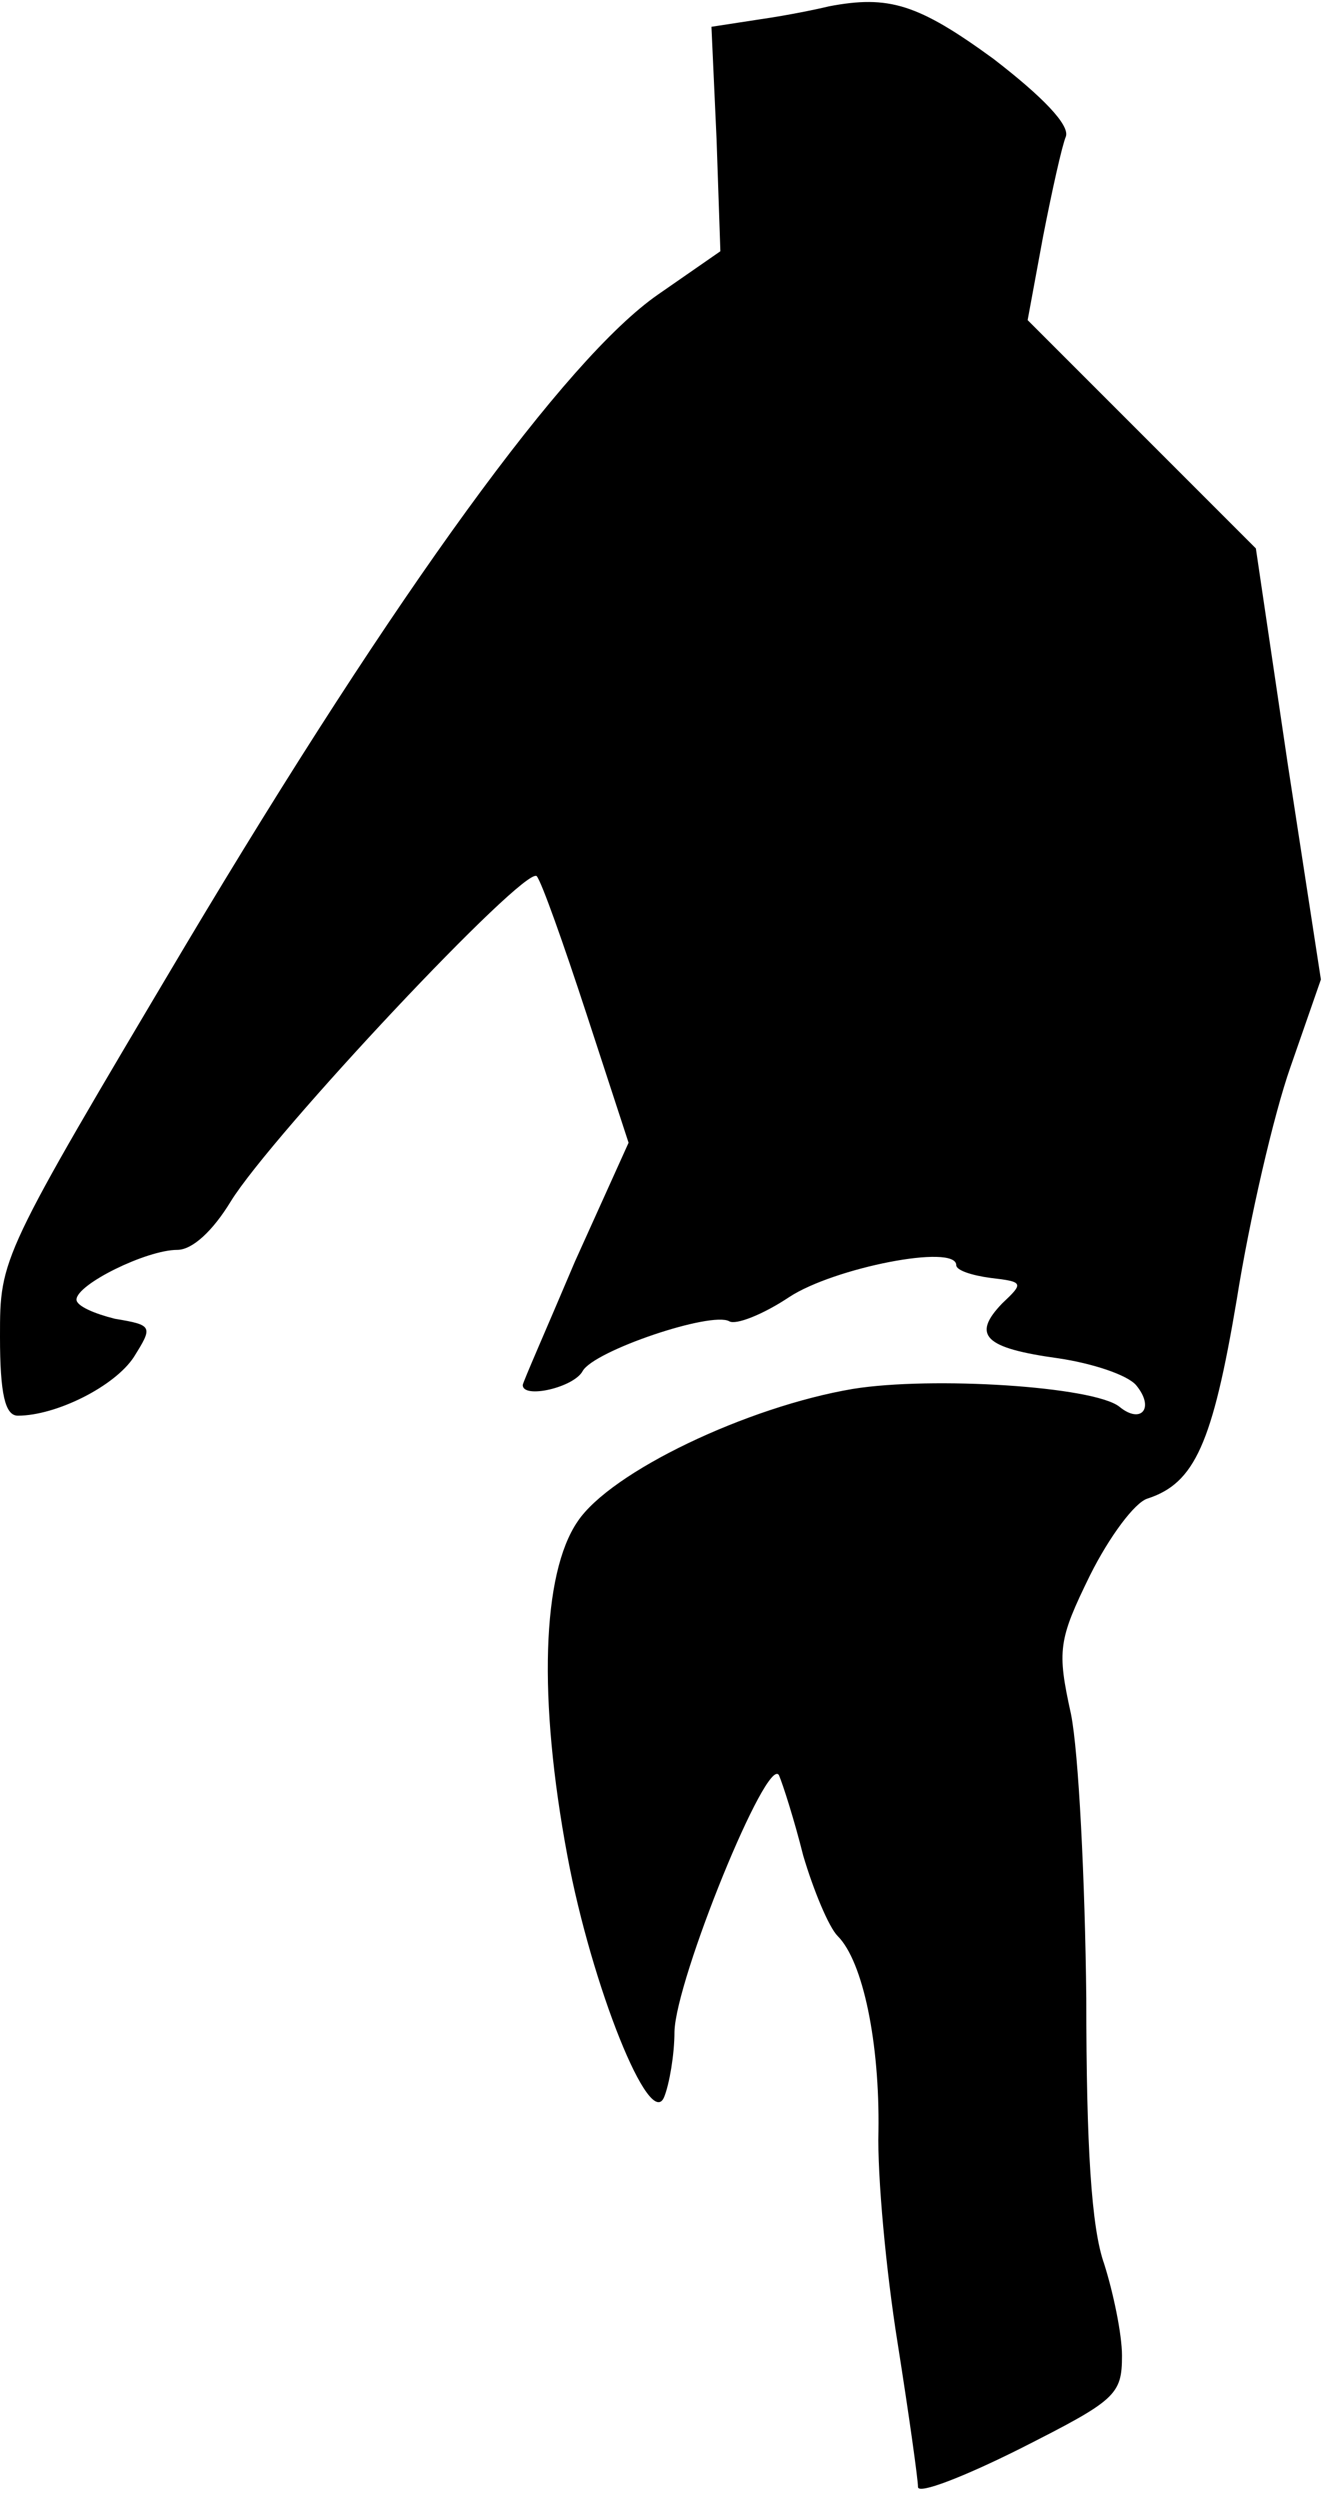 <?xml version="1.0" standalone="no"?>
<!DOCTYPE svg PUBLIC "-//W3C//DTD SVG 20010904//EN"
 "http://www.w3.org/TR/2001/REC-SVG-20010904/DTD/svg10.dtd">
<svg version="1.0" xmlns="http://www.w3.org/2000/svg"
 width="104pt" height="196pt" viewBox="0 0 104 196"
 preserveAspectRatio="xMidYMid meet">
<g transform="translate(0,196) scale(0.1,-0.1)"
fill="#000000" stroke="none">
<path fill="#000000" stroke="none" d="M650 1955 c-8 -2 -32 -7 -53 -10 l-39
-6 4 -88 3 -88 -49 -34 c-72 -50 -204 -231 -371 -511 -145 -244 -145 -244
-145 -306 0 -45 4 -62 14 -62 30 0 76 23 91 46 15 24 15 25 -15 30 -16 4 -30
10 -30 15 0 12 55 39 79 39 12 0 28 15 42 38 32 52 231 264 240 255 4 -5 21
-53 39 -108 l33 -101 -42 -93 c-22 -52 -41 -95 -41 -97 0 -11 40 -2 47 11 9
16 101 47 115 39 5 -3 26 5 47 19 35 23 131 42 131 25 0 -4 12 -8 27 -10 26
-3 26 -4 9 -20 -24 -25 -14 -35 44 -43 27 -4 54 -13 61 -21 15 -18 4 -31 -13
-17 -20 16 -147 24 -209 14 -83 -14 -190 -65 -216 -104 -28 -41 -31 -139 -8
-262 19 -102 65 -217 76 -189 4 10 8 33 8 51 1 41 73 218 82 201 3 -7 12 -35
19 -63 8 -27 20 -56 27 -63 20 -20 33 -84 32 -153 -1 -35 6 -110 15 -166 9
-57 16 -107 16 -113 0 -6 36 8 80 30 75 38 80 42 80 73 0 17 -7 50 -14 72 -10
28 -14 92 -14 208 -1 93 -6 193 -12 223 -11 50 -10 58 15 109 15 30 35 57 45
60 37 12 51 43 70 156 10 63 29 145 42 182 l24 69 -26 169 -25 169 -89 89 -90
90 12 65 c7 36 15 72 18 79 3 9 -18 31 -57 61 -59 43 -82 50 -129 41z"/>
</g>
</svg>
